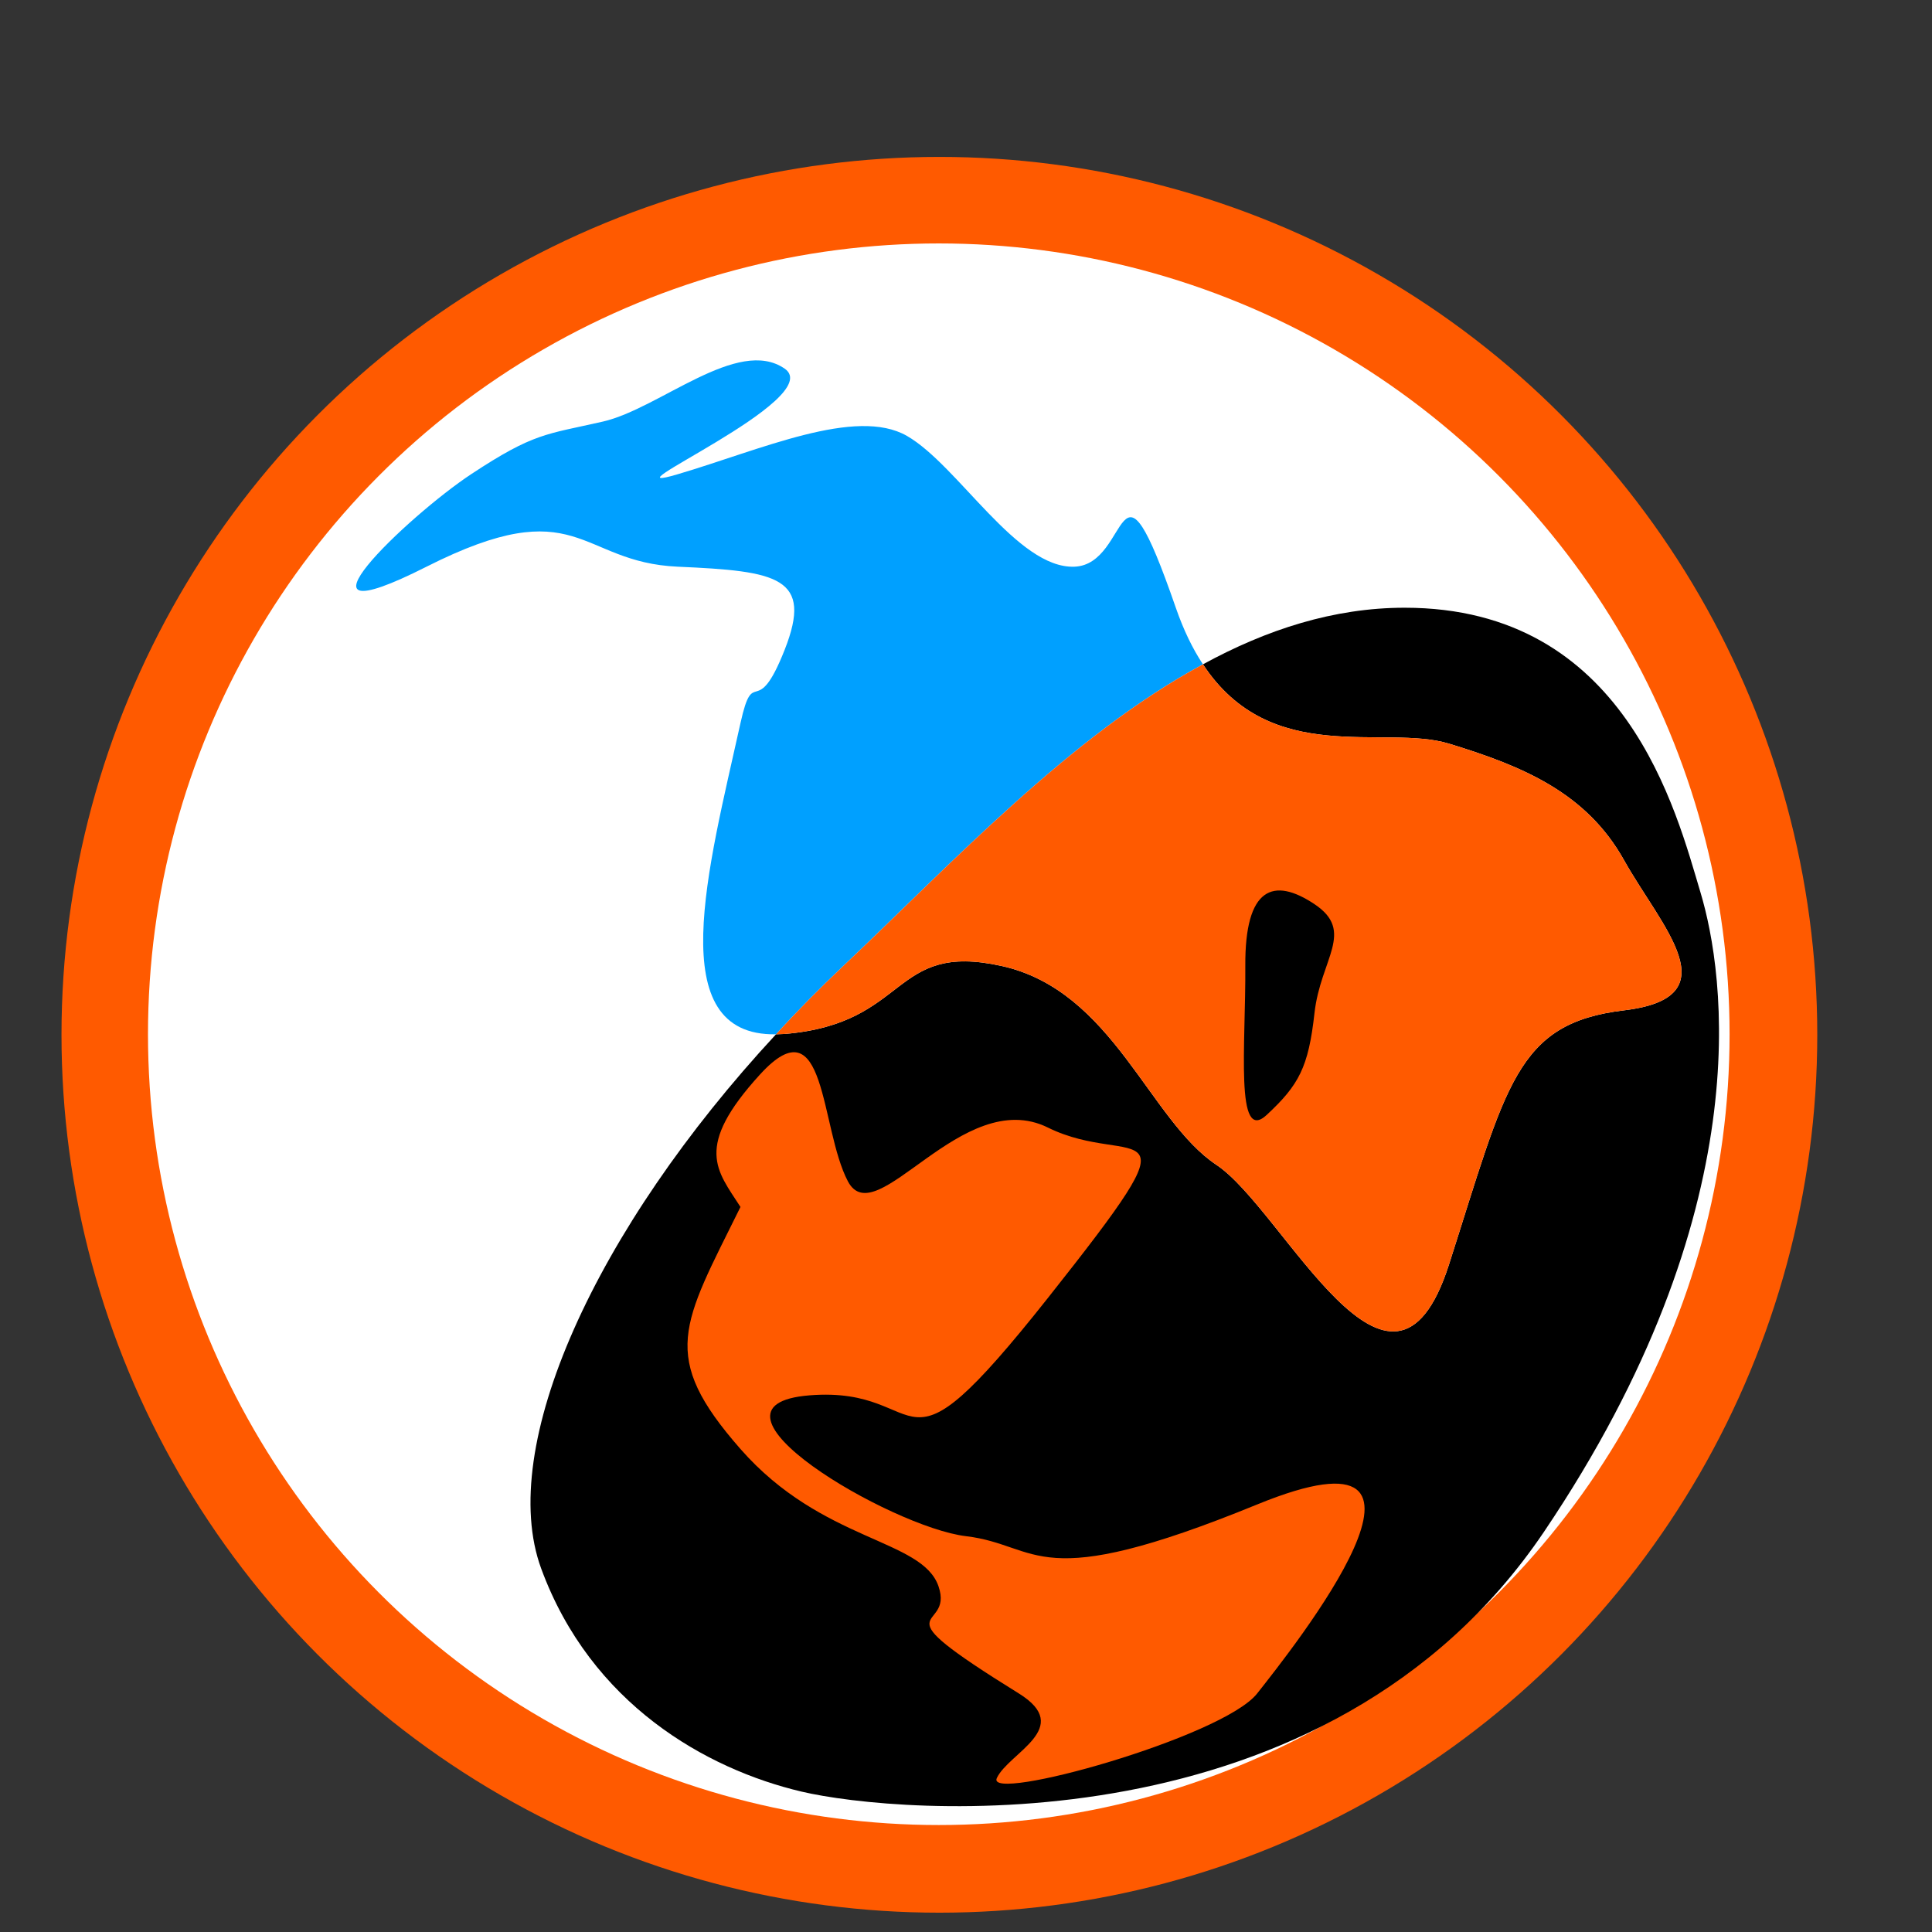 <?xml version="1.0" encoding="UTF-8" standalone="no"?>
<!DOCTYPE svg PUBLIC "-//W3C//DTD SVG 1.1//EN" "http://www.w3.org/Graphics/SVG/1.1/DTD/svg11.dtd">
<svg width="100%" height="100%" viewBox="0 0 400 400" version="1.1" xmlns="http://www.w3.org/2000/svg" xmlns:xlink="http://www.w3.org/1999/xlink" xml:space="preserve" xmlns:serif="http://www.serif.com/" style="fill-rule:evenodd;clip-rule:evenodd;stroke-linejoin:round;stroke-miterlimit:2;">
    <rect x="0" y="0" width="400" height="400" fill="#333333" stroke="none"/>
    <g transform="matrix(1,0,0,1,-200,-200)">
        <g transform="matrix(1.023,0,0,1.023,-14.627,-16.631)">
            <rect x="209.742" y="211.7" width="390.896" height="390.896" style="fill:none;"/>
        </g>
        <g transform="matrix(1.008,0,0,1.008,-74.677,-26.473)">
            <circle cx="465.443" cy="437.219" r="180.315" style="fill:rgb(255,90,0);"/>
        </g>
        <g transform="matrix(0.908,0,0,0.908,-28.258,17.132)">
            <circle cx="465.443" cy="437.219" r="180.315" style="fill:white;"/>
        </g>
        <g id="Layer1">
            <path d="M449.058,337.541C463.152,358.965 486.583,349.875 500,353.964C515.413,358.661 528.454,364.18 536.223,378.063C543.993,391.946 558.618,406.507 536.223,409.182C513.829,411.858 511.932,424.573 500,461.801C488.068,499.03 465.852,450.489 451.856,441.178C437.86,431.868 430.458,405.118 407.397,400C384.337,394.882 388.444,411.903 362.456,414.072L360.661,414.144C323.134,454.623 302.827,499.611 312.036,524.723C322.331,552.798 346.227,566.282 365.952,570.934C385.676,575.587 474.751,583.71 519.673,517.135C564.594,450.561 557.094,401.526 552.077,384.798C547.059,368.069 536.616,325.805 490.805,325.823C476.135,325.829 462.246,330.337 449.058,337.541Z"/>
            <path d="M360.661,414.144C365.049,409.33 369.71,404.614 374.59,400C397.074,378.742 421.588,352.388 449.058,337.541C446.951,334.364 445.06,330.503 443.438,325.823C430.917,289.684 434.303,316.874 422.456,317.329C410.608,317.784 398.362,296.342 387.782,290.257C377.202,284.171 357.458,293.128 340.337,298.18C323.215,303.233 371.452,282.532 362.456,276.323C352.735,269.614 336.562,284.595 324.826,287.282C313.089,289.97 310.618,289.54 297.54,298.18C284.462,306.821 256.708,333.29 288.305,317.329C319.903,301.368 319.651,316.421 340.337,317.329C361.022,318.237 368.391,319.473 362.456,334.532C356.52,349.59 356.048,337.326 353.307,349.712C346.669,379.709 336.944,414.54 360.661,414.144Z" style="fill:rgb(0,160,255);"/>
            <path d="M449.058,337.541C421.588,352.388 397.074,378.742 374.59,400C369.71,404.614 365.049,409.33 360.661,414.144L362.456,414.072C388.444,411.903 384.337,394.882 407.397,400C430.458,405.118 437.86,431.868 451.856,441.178C465.852,450.489 488.068,499.03 500,461.801C511.932,424.573 513.829,411.858 536.223,409.182C558.618,406.507 543.993,391.946 536.223,378.063C528.454,364.18 515.413,358.661 500,353.964C486.583,349.875 463.152,358.965 449.058,337.541Z" style="fill:rgb(255,90,0);"/>
            <path d="M457.829,400C457.938,416.334 455.648,436.998 462.278,430.815C468.908,424.632 470.896,421.014 472.149,409.755C473.402,398.497 480.636,392.855 472.149,387.195C463.662,381.535 457.721,383.666 457.829,400Z"/>
            <path d="M353.307,449.887C341.215,474.383 336.352,480.67 353.307,500C370.262,519.33 390.908,518.541 394.307,528.426C397.705,538.31 380.365,531.659 410.943,550.615C422.445,557.746 408.84,562.875 406.381,568.131C403.922,573.387 453.113,559.724 460.283,550.615C467.453,541.506 506.518,492.564 460.283,511.482C414.049,530.4 415.531,519.9 400,518.051C384.469,516.201 341.678,490.974 367.605,488.89C393.533,486.806 384.455,509.742 416.951,468.738C449.447,427.734 434.729,442.228 416.951,433.447C399.174,424.666 381.379,455.638 375.547,444.576C369.715,433.513 371.188,407.307 357.364,422.445C343.54,437.584 348.459,442.335 353.307,449.887" style="fill:rgb(255,90,0);"/>
        </g>
    </g>
</svg>

